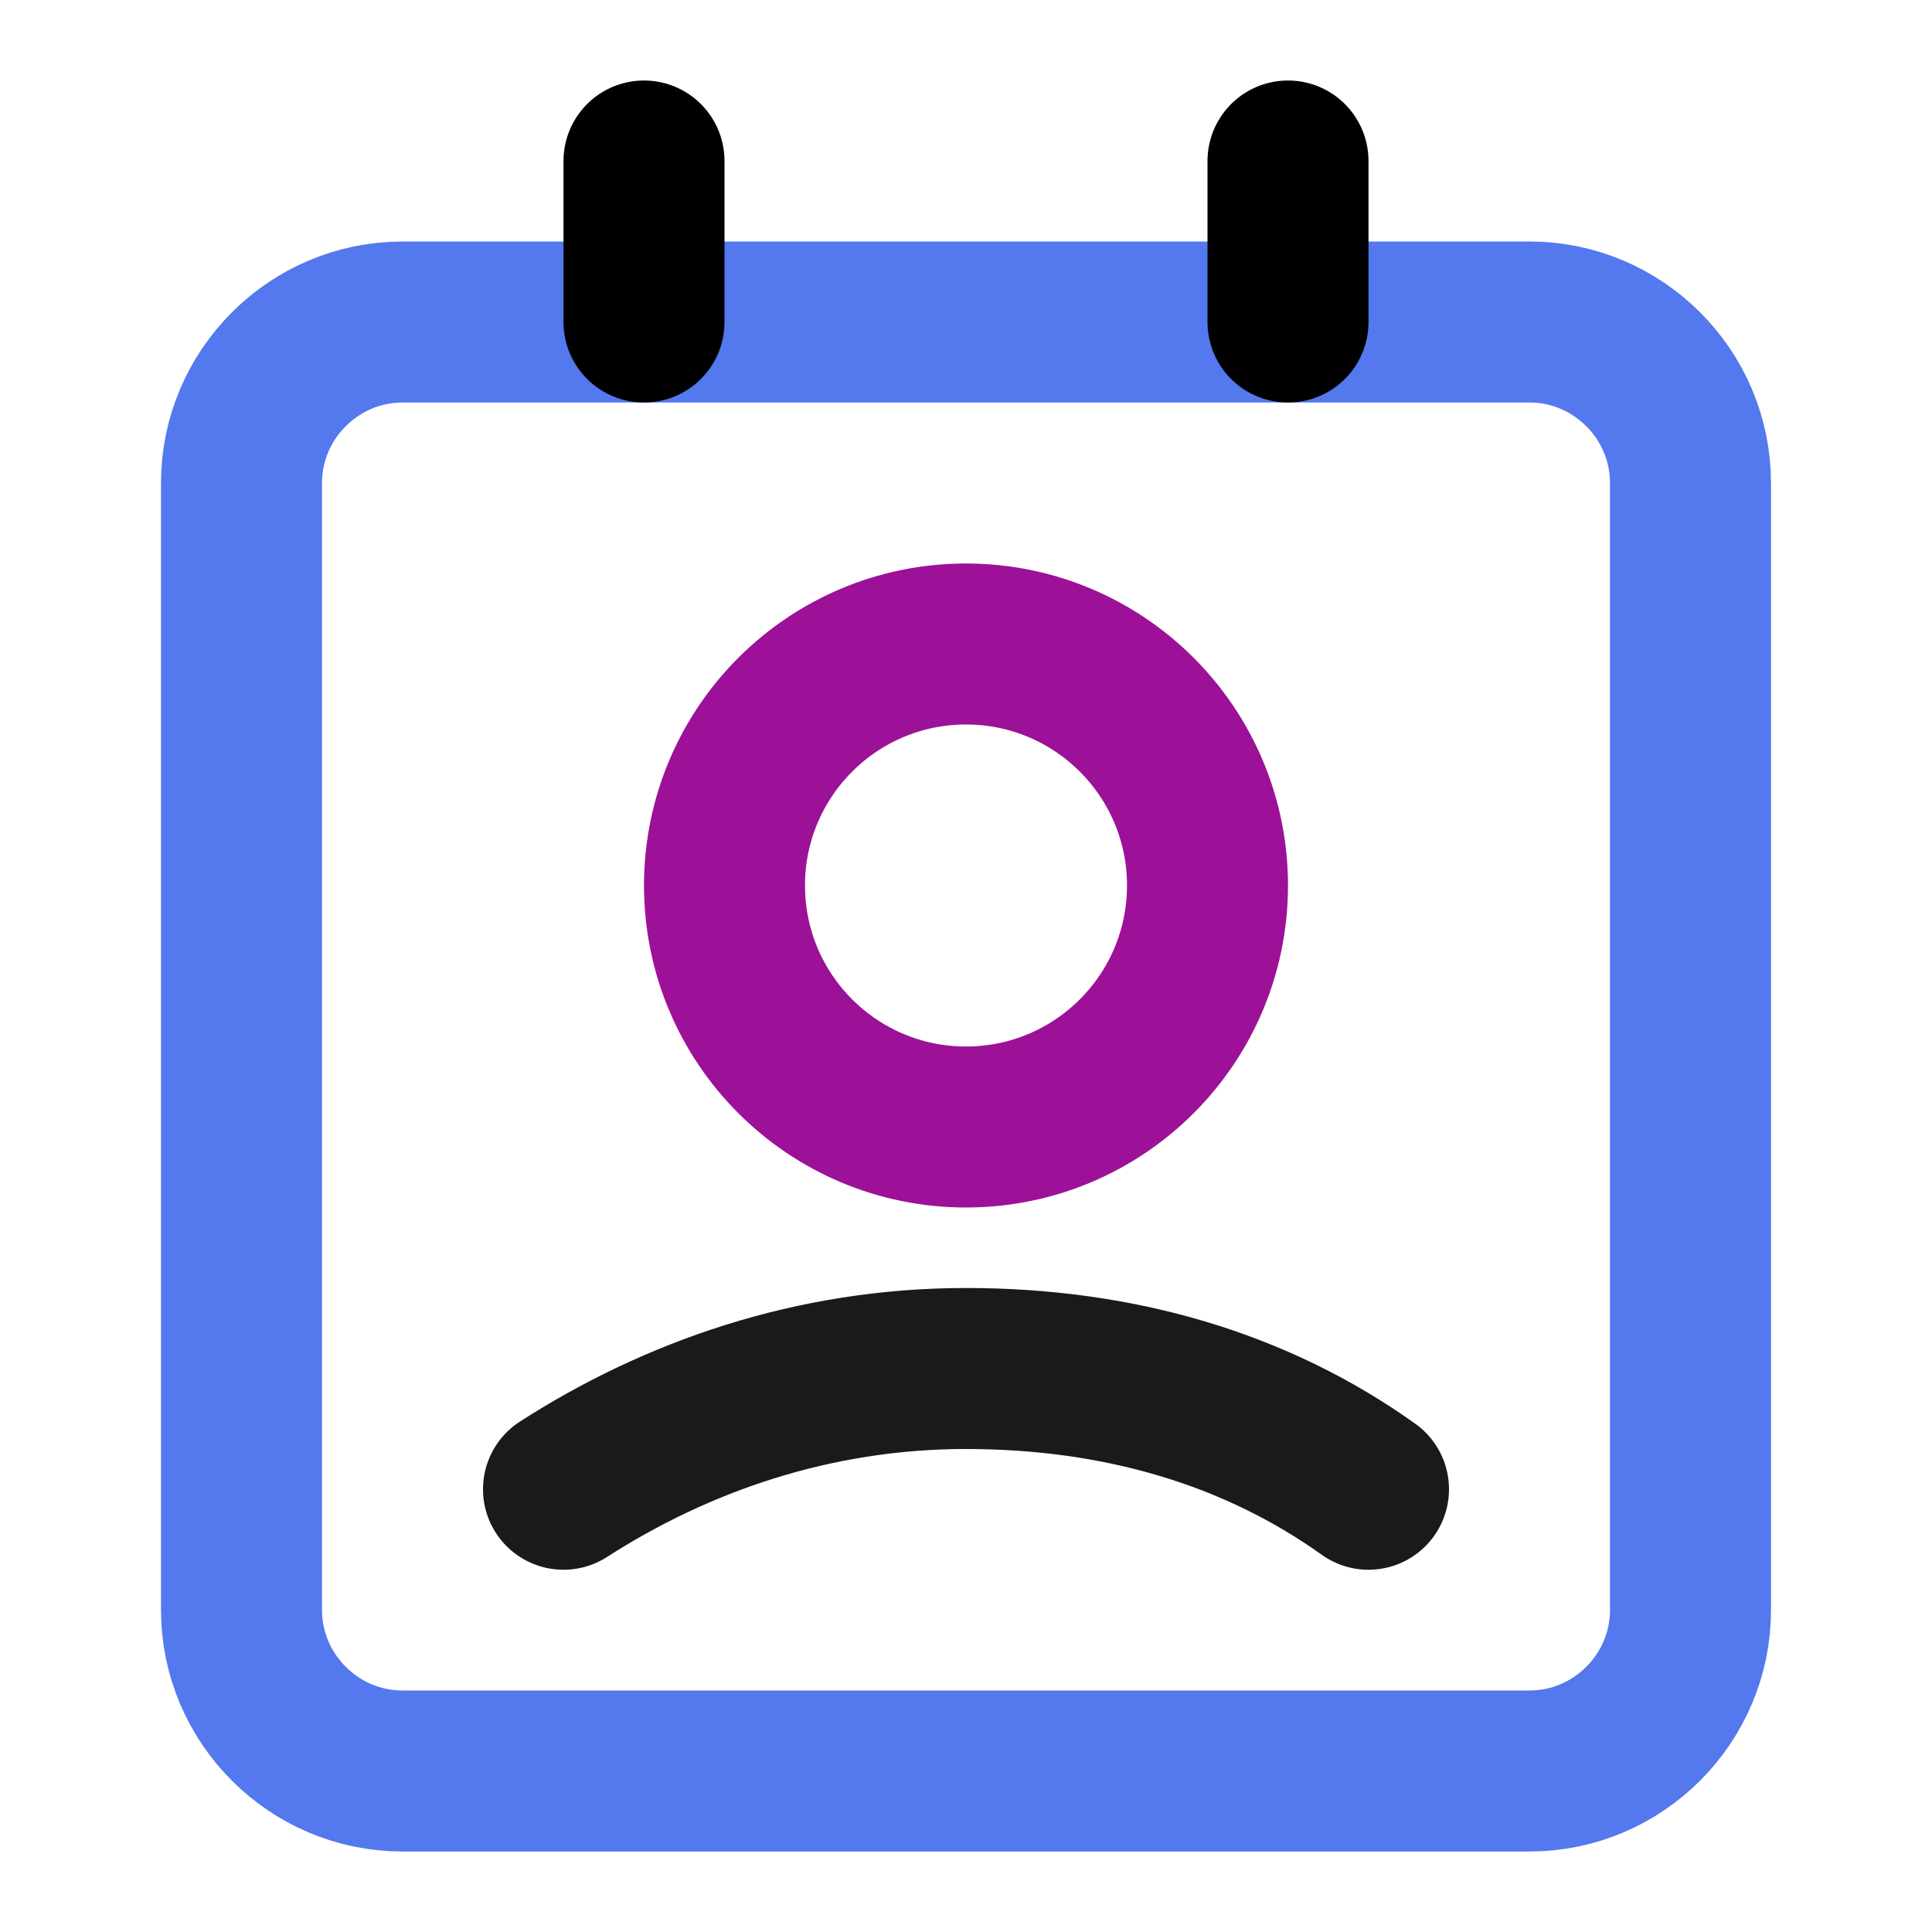 <?xml version="1.0" encoding="UTF-8" standalone="no"?>
<svg
   width="24"
   height="24"
   viewBox="0 0 24 24"
   fill="none"
   stroke="currentColor"
   stroke-width="2"
   stroke-linecap="round"
   stroke-linejoin="round"
   version="1.1"
   id="svg12"
   sodipodi:docname="contact-svgrepo-com.svg"
   inkscape:version="1.1.1 (3bf5ae0d25, 2021-09-20)"
   xmlns:inkscape="http://www.inkscape.org/namespaces/inkscape"
   xmlns:sodipodi="http://sodipodi.sourceforge.net/DTD/sodipodi-0.dtd"
   xmlns="http://www.w3.org/2000/svg"
   xmlns:svg="http://www.w3.org/2000/svg">
  <defs
     id="defs16" />
  <sodipodi:namedview
     id="namedview14"
     pagecolor="#ffffff"
     bordercolor="#666666"
     borderopacity="1.0"
     inkscape:pageshadow="2"
     inkscape:pageopacity="0.0"
     inkscape:pagecheckerboard="0"
     showgrid="false"
     inkscape:zoom="29.958333"
     inkscape:cx="12"
     inkscape:cy="12"
     inkscape:window-width="1920"
     inkscape:window-height="1017"
     inkscape:window-x="-8"
     inkscape:window-y="-8"
     inkscape:window-maximized="1"
     inkscape:current-layer="svg12" />
  <path
     d="M19 22H5c-1.1 0-2-.9-2-2V6c0-1.1.9-2 2-2h14c1.1 0 2 .9 2 2v14c0 1.1-.9 2-2 2z"
     id="path2"
     style="stroke:#5478ed;stroke-opacity:1" />
  <line
     x1="16"
     y1="2"
     x2="16"
     y2="4"
     id="line4"
     style="fill:#1a1a1a;fill-opacity:1" />
  <line
     x1="8"
     y1="2"
     x2="8"
     y2="4"
     id="line6"
     style="fill:#1a1a1a;fill-opacity:1" />
  <circle
     cx="12"
     cy="11"
     r="3"
     id="circle8"
     style="stroke:#9c1198;stroke-opacity:1" />
  <path
     d="M17 18.5c-1.4-1-3.1-1.5-5-1.5s-3.6.6-5 1.5"
     id="path10"
     style="stroke:#1a1a1a;stroke-opacity:1" />
</svg>
